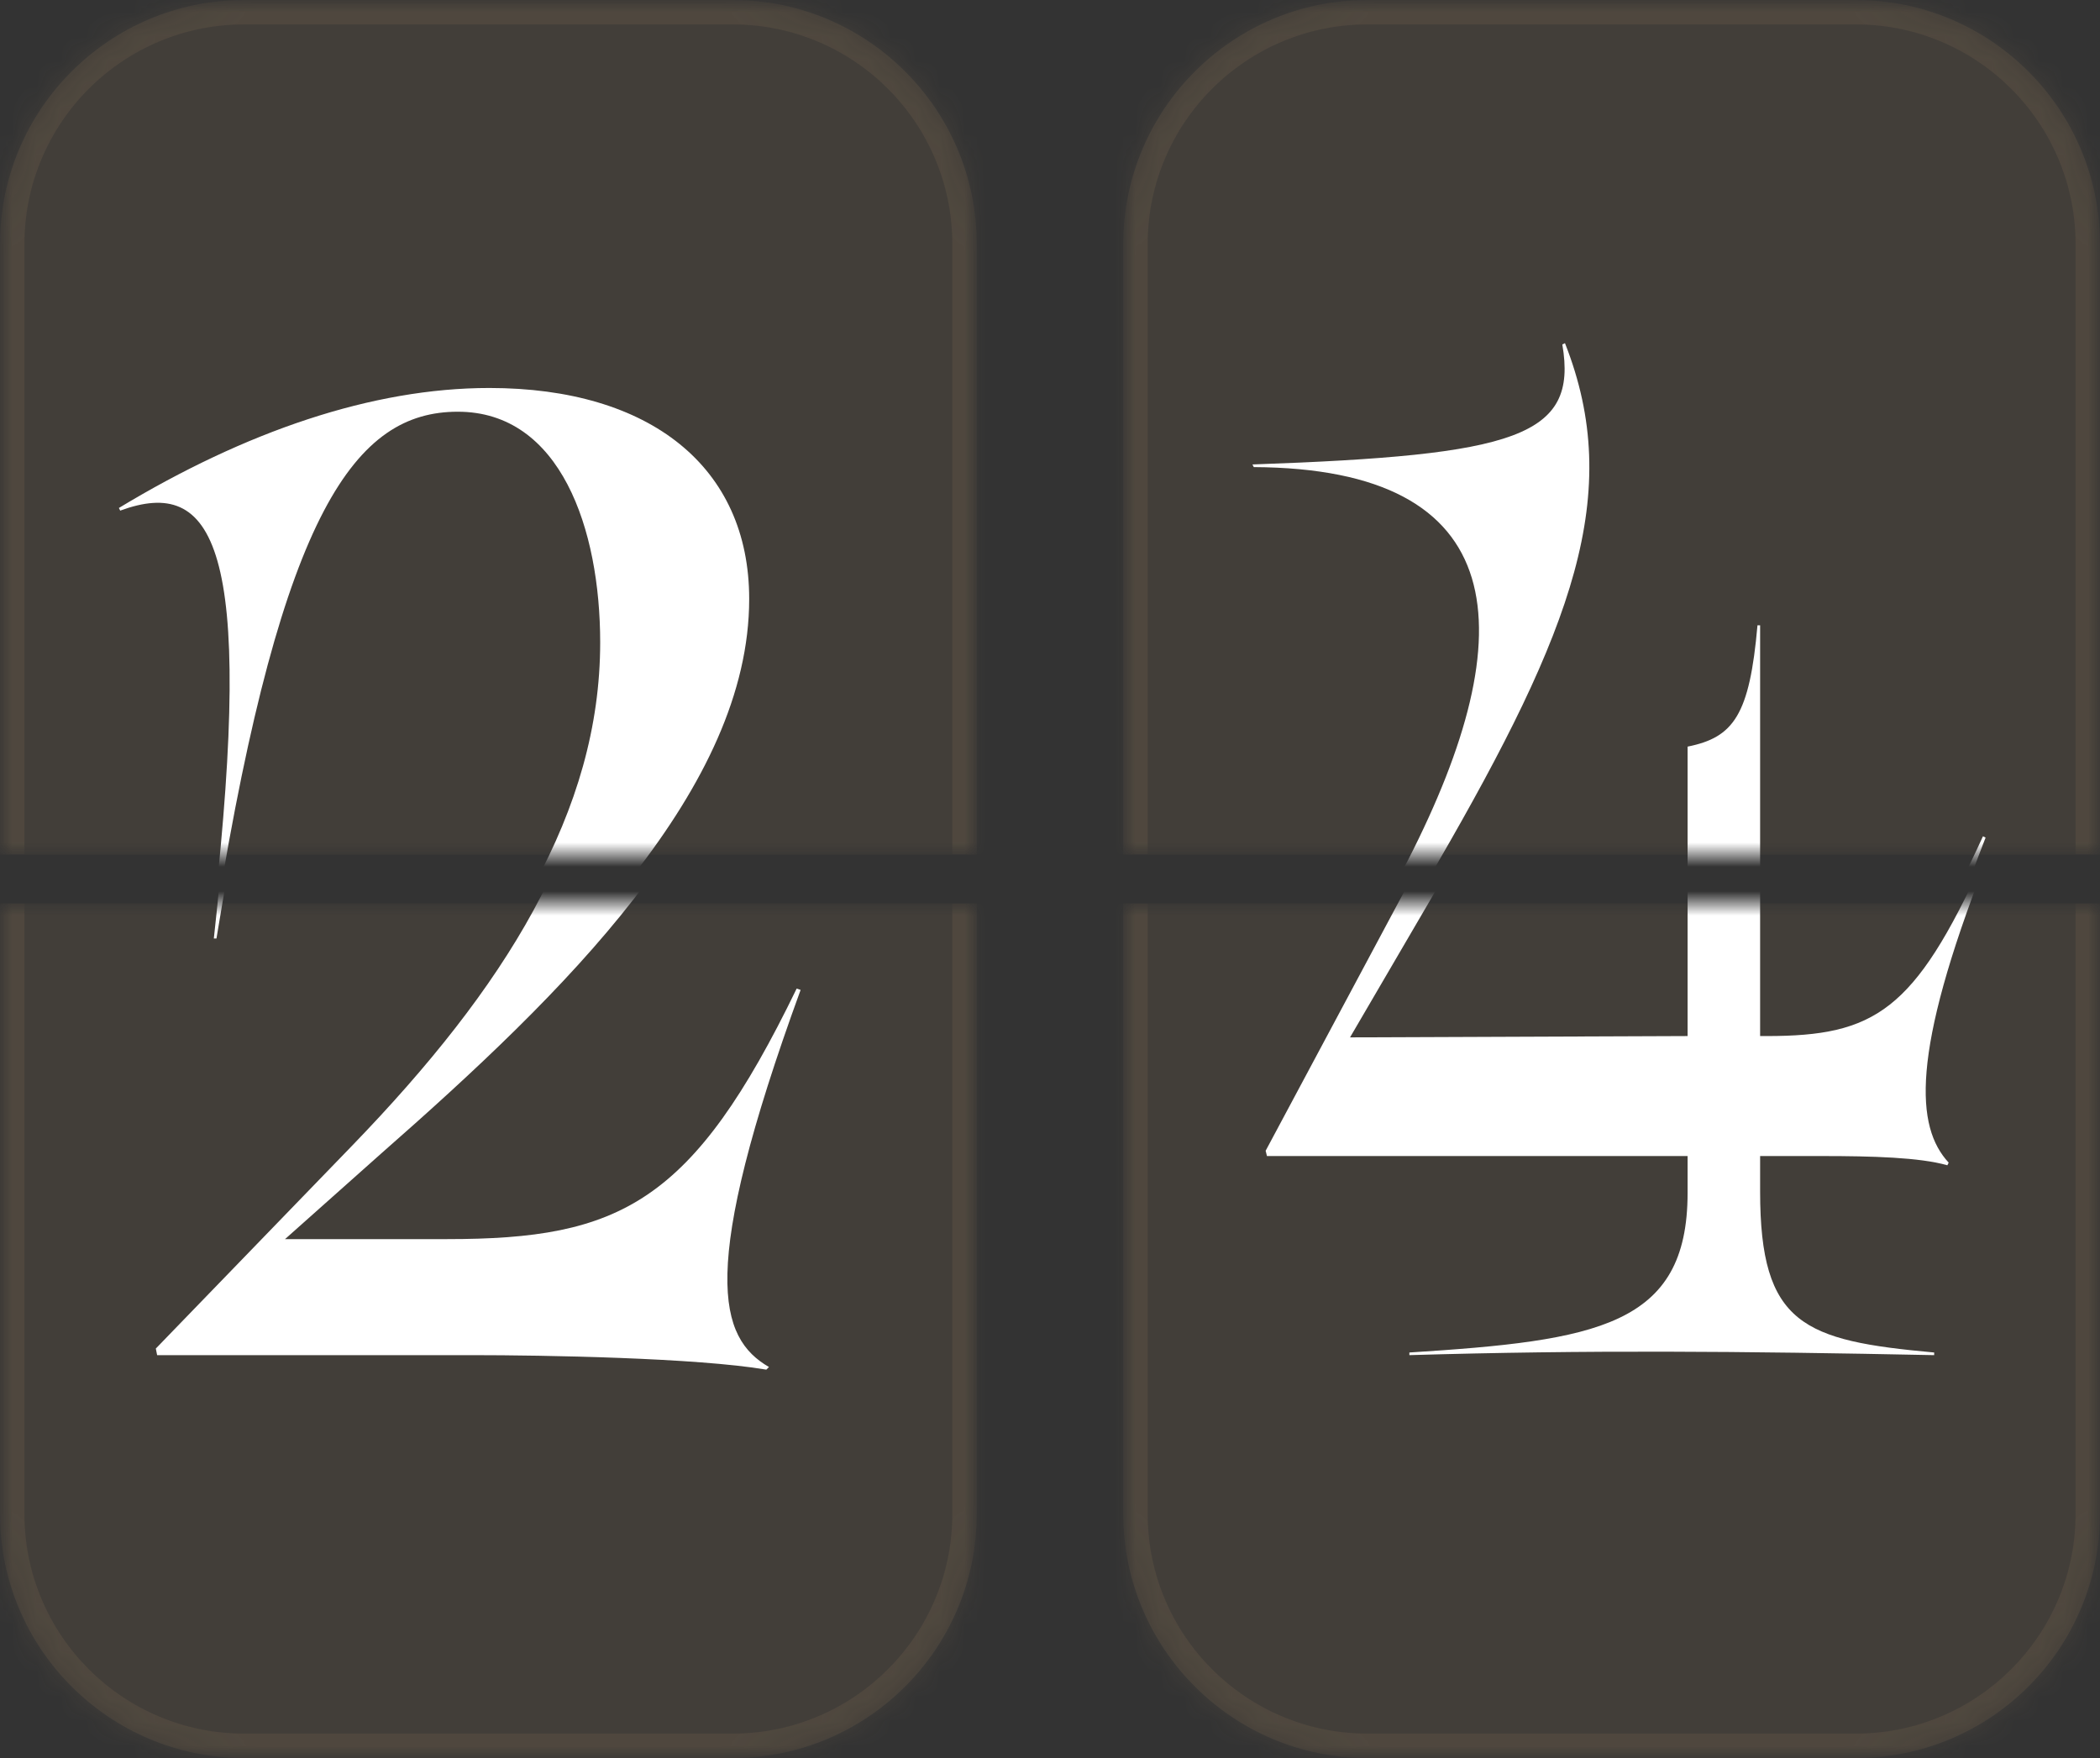 <svg width="86" height="72" viewBox="0 0 86 72" fill="none" xmlns="http://www.w3.org/2000/svg">
<rect x="0" y="0" width="86" height="72" fill="#333333" stroke="none"/>
<mask id="mask0_1863_23069" style="mask-type:alpha" maskUnits="userSpaceOnUse" x="0" y="0" width="40" height="35">
<rect width="40" height="35" fill="#D9D9D9"/>
</mask>
<g mask="url(#mask0_1863_23069)">
<mask id="path-2-inside-1_1863_23069" fill="white">
<path d="M0 10C0 4.477 4.477 0 10 0H30C35.523 0 40 4.477 40 10V35H0V10Z"/>
</mask>
<path d="M0 10C0 4.477 4.477 0 10 0H30C35.523 0 40 4.477 40 10V35H0V10Z" fill="#CDA870" fill-opacity="0.1"/>
<path d="M-1 10C-1 3.925 3.925 -1 10 -1H30C36.075 -1 41 3.925 41 10H39C39 5.029 34.971 1 30 1H10C5.029 1 1 5.029 1 10H-1ZM40 35H0H40ZM-1 35V10C-1 3.925 3.925 -1 10 -1V1C5.029 1 1 5.029 1 10V35H-1ZM30 -1C36.075 -1 41 3.925 41 10V35H39V10C39 5.029 34.971 1 30 1V-1Z" fill="#CDA870" fill-opacity="0.1" mask="url(#path-2-inside-1_1863_23069)"/>
<path d="M32.625 39.488L32.787 39.542C28.575 51.098 29.439 53.798 31.491 54.986L31.383 55.094C28.521 54.608 22.257 54.5 19.341 54.5H6.435L6.381 54.23L14.427 45.914C20.691 39.434 24.579 33.224 24.579 26.312C24.579 21.668 22.959 16.862 18.747 16.862C14.589 16.862 11.565 20.858 8.865 37.436H8.757C10.431 22.316 8.757 19.508 4.923 20.912L4.869 20.804C10.053 17.672 15.237 15.89 20.043 15.89C26.631 15.89 30.681 19.13 30.681 24.53C30.681 32.252 23.121 39.65 15.615 46.238L11.673 49.748H18.315C25.389 49.748 28.359 48.29 32.625 39.488Z" fill="white"/>
</g>
<mask id="mask1_1863_23069" style="mask-type:alpha" maskUnits="userSpaceOnUse" x="0" y="37" width="40" height="35">
<path d="M0 37H40V72H0V37Z" fill="#D9D9D9"/>
</mask>
<g mask="url(#mask1_1863_23069)">
<mask id="path-6-inside-2_1863_23069" fill="white">
<path d="M0 37H40V62C40 67.523 35.523 72 30 72H10C4.477 72 0 67.523 0 62V37Z"/>
</mask>
<path d="M0 37H40V62C40 67.523 35.523 72 30 72H10C4.477 72 0 67.523 0 62V37Z" fill="#CDA870" fill-opacity="0.1"/>
<path d="M0 37H40H0ZM41 62C41 68.075 36.075 73 30 73H10C3.925 73 -1 68.075 -1 62H1C1 66.971 5.029 71 10 71H30C34.971 71 39 66.971 39 62H41ZM10 73C3.925 73 -1 68.075 -1 62V37H1V62C1 66.971 5.029 71 10 71V73ZM41 37V62C41 68.075 36.075 73 30 73V71C34.971 71 39 66.971 39 62V37H41Z" fill="#CDA870" fill-opacity="0.1" mask="url(#path-6-inside-2_1863_23069)"/>
<path d="M32.625 40.488L32.787 40.542C28.575 52.098 29.439 54.798 31.491 55.986L31.383 56.094C28.521 55.608 22.257 55.5 19.341 55.5H6.435L6.381 55.23L14.427 46.914C20.691 40.434 24.579 34.224 24.579 27.312C24.579 22.668 22.959 17.862 18.747 17.862C14.589 17.862 11.565 21.858 8.865 38.436H8.757C10.431 23.316 8.757 20.508 4.923 21.912L4.869 21.804C10.053 18.672 15.237 16.89 20.043 16.89C26.631 16.89 30.681 20.13 30.681 25.53C30.681 33.252 23.121 40.65 15.615 47.238L11.673 50.748H18.315C25.389 50.748 28.359 49.29 32.625 40.488Z" fill="white"/>
</g>
<mask id="mask2_1863_23069" style="mask-type:alpha" maskUnits="userSpaceOnUse" x="46" y="0" width="40" height="35">
<rect x="46" width="40" height="35" fill="#D9D9D9"/>
</mask>
<g mask="url(#mask2_1863_23069)">
<mask id="path-10-inside-3_1863_23069" fill="white">
<path d="M46 10C46 4.477 50.477 0 56 0H76C81.523 0 86 4.477 86 10V35H46V10Z"/>
</mask>
<path d="M46 10C46 4.477 50.477 0 56 0H76C81.523 0 86 4.477 86 10V35H46V10Z" fill="#CDA870" fill-opacity="0.1"/>
<path d="M45 10C45 3.925 49.925 -1 56 -1H76C82.075 -1 87 3.925 87 10H85C85 5.029 80.971 1 76 1H56C51.029 1 47 5.029 47 10H45ZM86 35H46H86ZM45 35V10C45 3.925 49.925 -1 56 -1V1C51.029 1 47 5.029 47 10V35H45ZM76 -1C82.075 -1 87 3.925 87 10V35H85V10C85 5.029 80.971 1 76 1V-1Z" fill="#CDA870" fill-opacity="0.1" mask="url(#path-10-inside-3_1863_23069)"/>
<path d="M81.207 34.25L81.315 34.304C78.237 42.188 78.453 45.158 79.803 46.616L79.749 46.724C78.615 46.4 76.671 46.346 74.619 46.346H72.081V47.804C72.081 53.258 73.863 53.906 79.209 54.392V54.5C71.271 54.338 65.007 54.284 57.717 54.5V54.392C65.385 53.906 69.111 53.312 69.111 47.858V46.346H51.885L51.831 46.13L57.663 35.222C62.469 25.826 61.929 19.184 51.345 19.13L51.291 19.022C62.091 18.644 64.629 17.888 63.981 14.108L64.089 14.054C66.519 20.21 64.413 25.772 58.851 35.384L55.287 41.486L69.111 41.432V30.578C71.001 30.2 71.649 29.282 71.973 25.61H72.081V41.432H72.351C76.779 41.432 78.399 40.406 81.207 34.25Z" fill="white"/>
</g>
<mask id="mask3_1863_23069" style="mask-type:alpha" maskUnits="userSpaceOnUse" x="46" y="37" width="40" height="35">
<path d="M46 37H86V72H46V37Z" fill="#D9D9D9"/>
</mask>
<g mask="url(#mask3_1863_23069)">
<mask id="path-14-inside-4_1863_23069" fill="white">
<path d="M46 37H86V62C86 67.523 81.523 72 76 72H56C50.477 72 46 67.523 46 62V37Z"/>
</mask>
<path d="M46 37H86V62C86 67.523 81.523 72 76 72H56C50.477 72 46 67.523 46 62V37Z" fill="#CDA870" fill-opacity="0.1"/>
<path d="M46 37H86H46ZM87 62C87 68.075 82.075 73 76 73H56C49.925 73 45 68.075 45 62H47C47 66.971 51.029 71 56 71H76C80.971 71 85 66.971 85 62H87ZM56 73C49.925 73 45 68.075 45 62V37H47V62C47 66.971 51.029 71 56 71V73ZM87 37V62C87 68.075 82.075 73 76 73V71C80.971 71 85 66.971 85 62V37H87Z" fill="#CDA870" fill-opacity="0.1" mask="url(#path-14-inside-4_1863_23069)"/>
<path d="M81.207 35.25L81.315 35.304C78.237 43.188 78.453 46.158 79.803 47.616L79.749 47.724C78.615 47.4 76.671 47.346 74.619 47.346H72.081V48.804C72.081 54.258 73.863 54.906 79.209 55.392V55.5C71.271 55.338 65.007 55.284 57.717 55.5V55.392C65.385 54.906 69.111 54.312 69.111 48.858V47.346H51.885L51.831 47.13L57.663 36.222C62.469 26.826 61.929 20.184 51.345 20.13L51.291 20.022C62.091 19.644 64.629 18.888 63.981 15.108L64.089 15.054C66.519 21.21 64.413 26.772 58.851 36.384L55.287 42.486L69.111 42.432V31.578C71.001 31.2 71.649 30.282 71.973 26.61H72.081V42.432H72.351C76.779 42.432 78.399 41.406 81.207 35.25Z" fill="white"/>
</g>
</svg>
